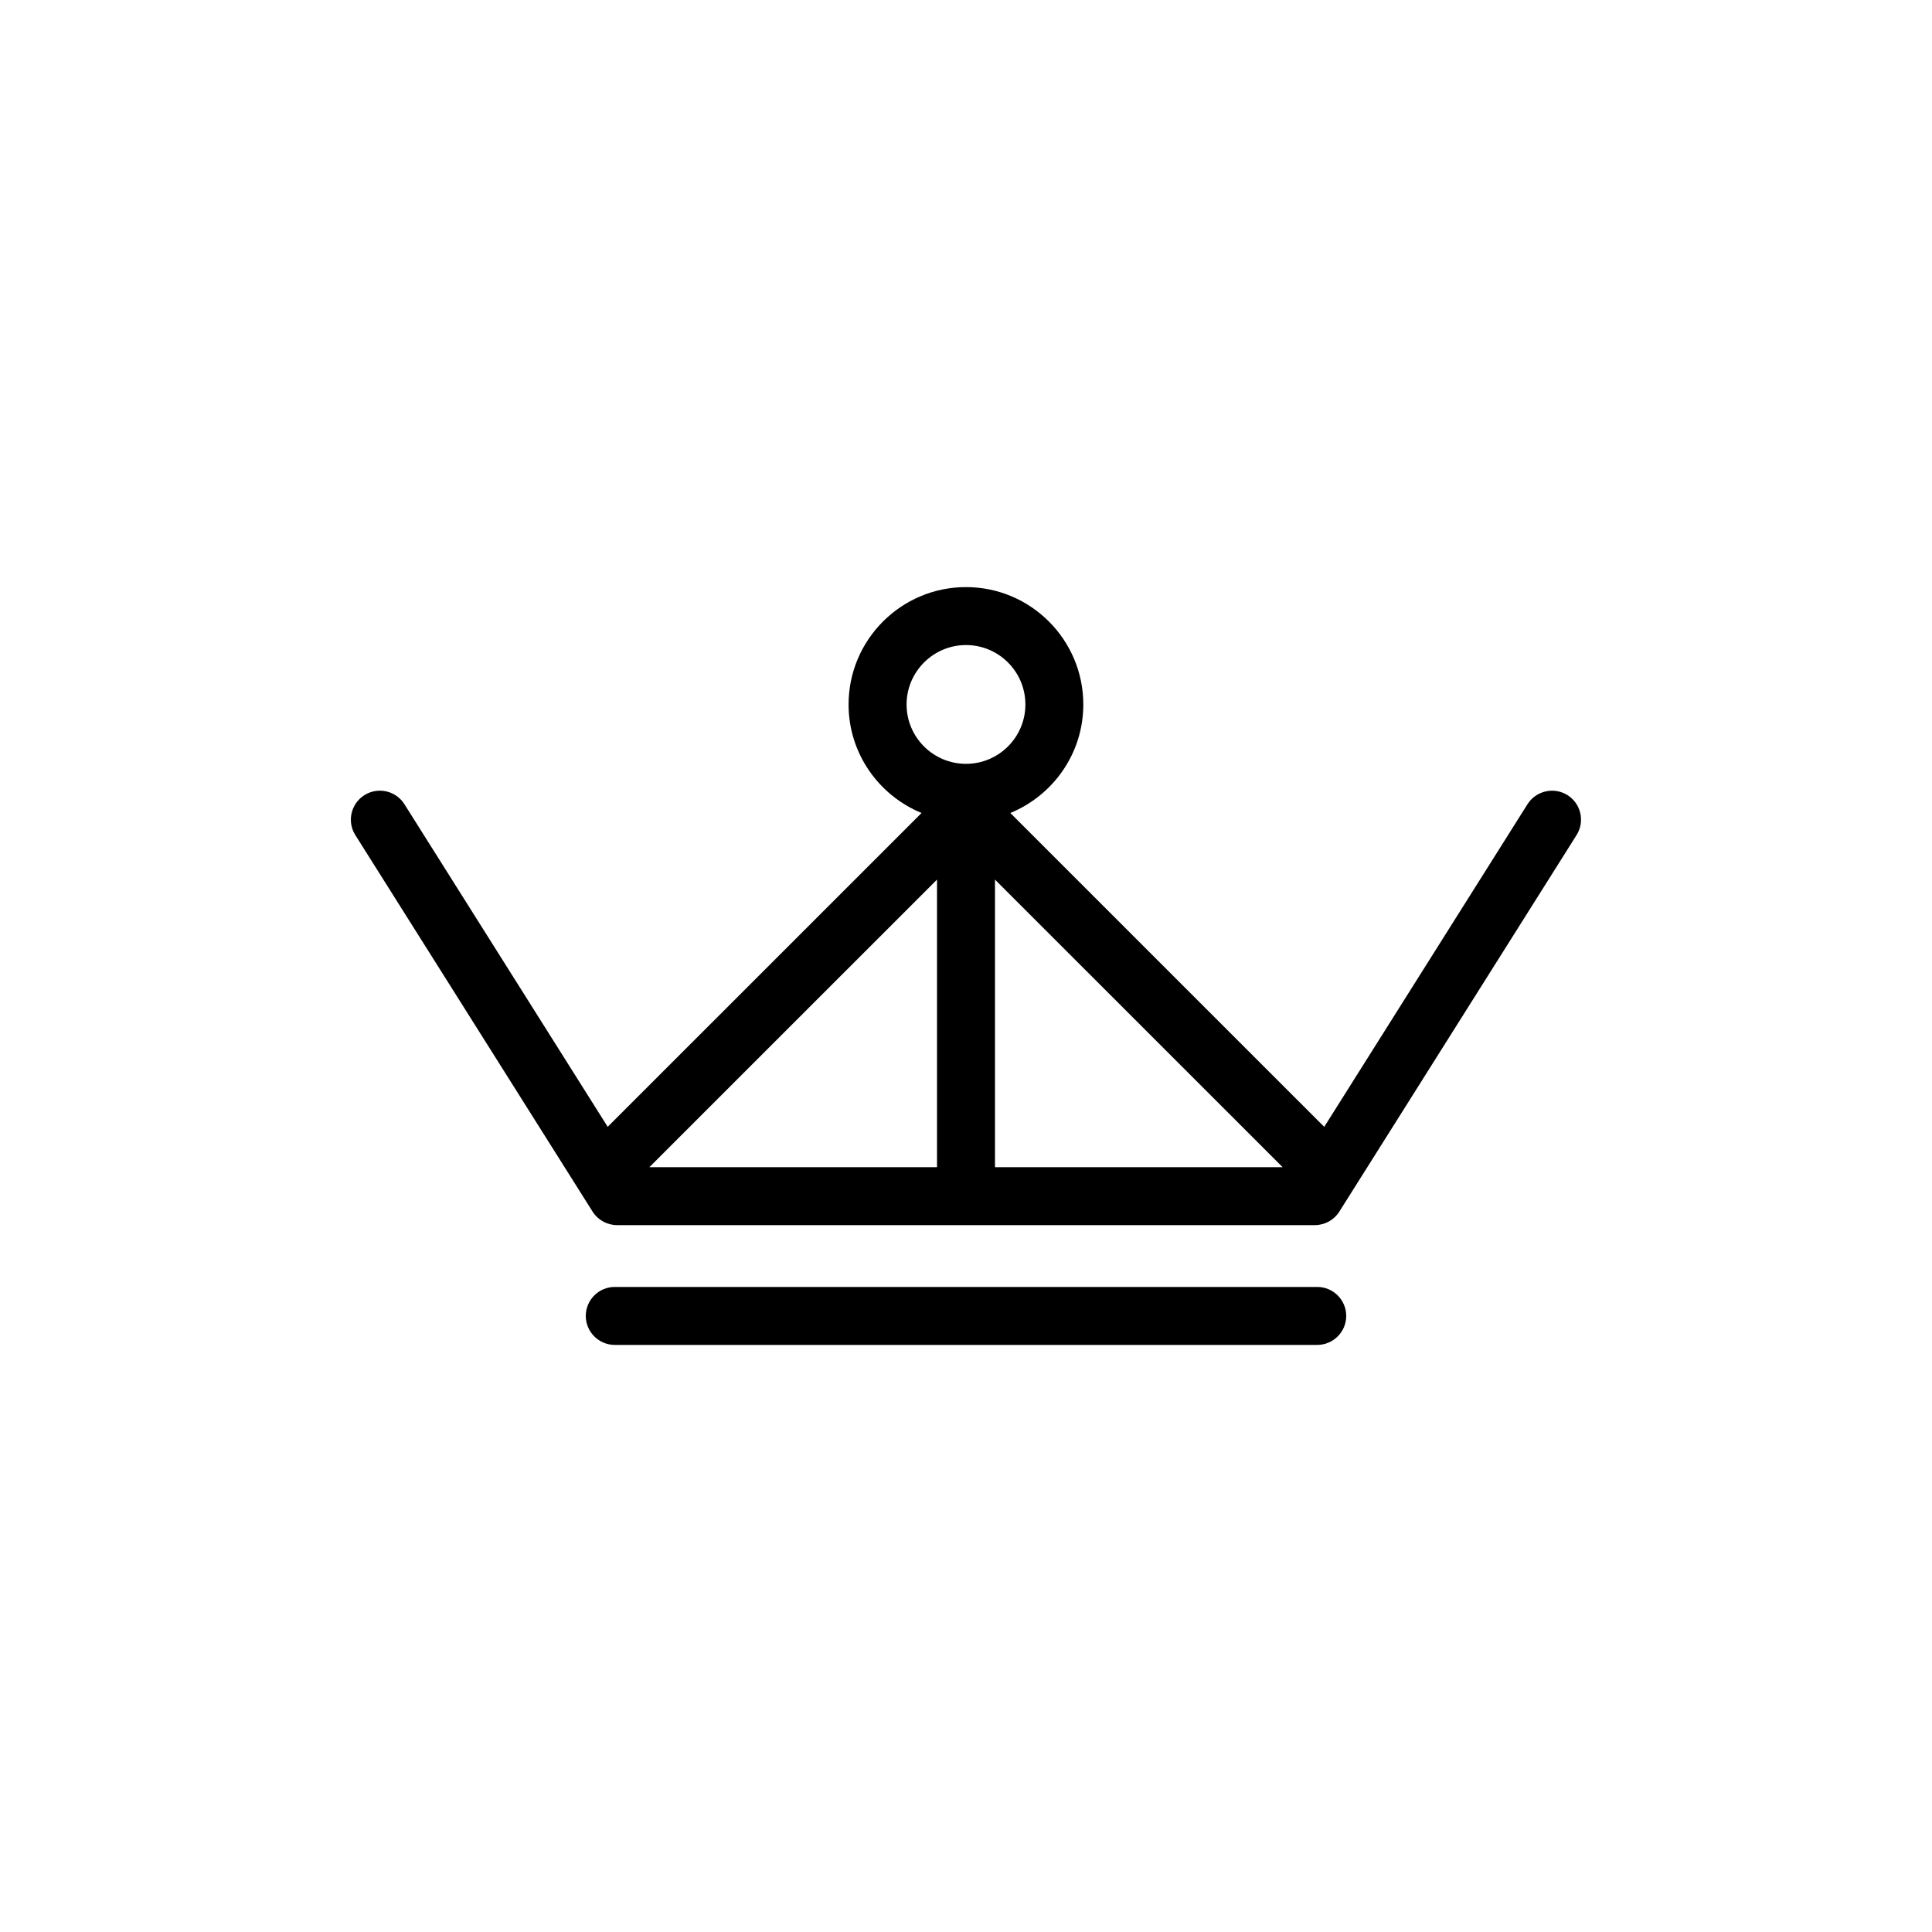<?xml version="1.0" encoding="utf-8"?>
<!-- Generator: Adobe Illustrator 16.0.0, SVG Export Plug-In . SVG Version: 6.00 Build 0)  -->
<!DOCTYPE svg PUBLIC "-//W3C//DTD SVG 1.1//EN" "http://www.w3.org/Graphics/SVG/1.1/DTD/svg11.dtd">
<svg version="1.1" id="Layer_1" xmlns="http://www.w3.org/2000/svg" xmlns:xlink="http://www.w3.org/1999/xlink" x="0px" y="0px"
	 width="50px" height="50px" viewBox="-245.5 -245.5 50 50" enable-background="new -245.5 -245.5 50 50" xml:space="preserve">
<path d="M-204.933-224.922c-0.35-0.22-0.813-0.115-1.035,0.234l-5.261,8.351l-8.124-8.123c1.106-0.454,1.889-1.54,1.889-2.808
	c0-1.676-1.362-3.038-3.037-3.038c-1.675,0-3.038,1.362-3.038,3.038c0,1.268,0.783,2.354,1.889,2.808l-8.123,8.122l-5.261-8.35
	c-0.221-0.35-0.684-0.454-1.035-0.234c-0.351,0.221-0.456,0.684-0.235,1.034l6.14,9.744c0.138,0.218,0.377,0.35,0.635,0.35h18.056
	c0.258,0,0.497-0.132,0.635-0.35l6.139-9.744C-204.478-224.238-204.583-224.701-204.933-224.922z M-221.25-215.294h-7.444
	l7.444-7.442V-215.294z M-219.75-222.736l7.444,7.442h-7.444V-222.736z M-220.5-228.806c0.847,0,1.537,0.689,1.537,1.538
	c0,0.847-0.689,1.536-1.537,1.536c-0.848,0-1.538-0.689-1.538-1.536C-222.037-228.116-221.347-228.806-220.5-228.806z
	 M-210.66-211.444c0,0.414-0.336,0.75-0.75,0.75h-18.18c-0.414,0-0.75-0.336-0.75-0.75s0.336-0.75,0.75-0.75h18.18
	C-210.996-212.194-210.66-211.858-210.66-211.444z"/>
</svg>
